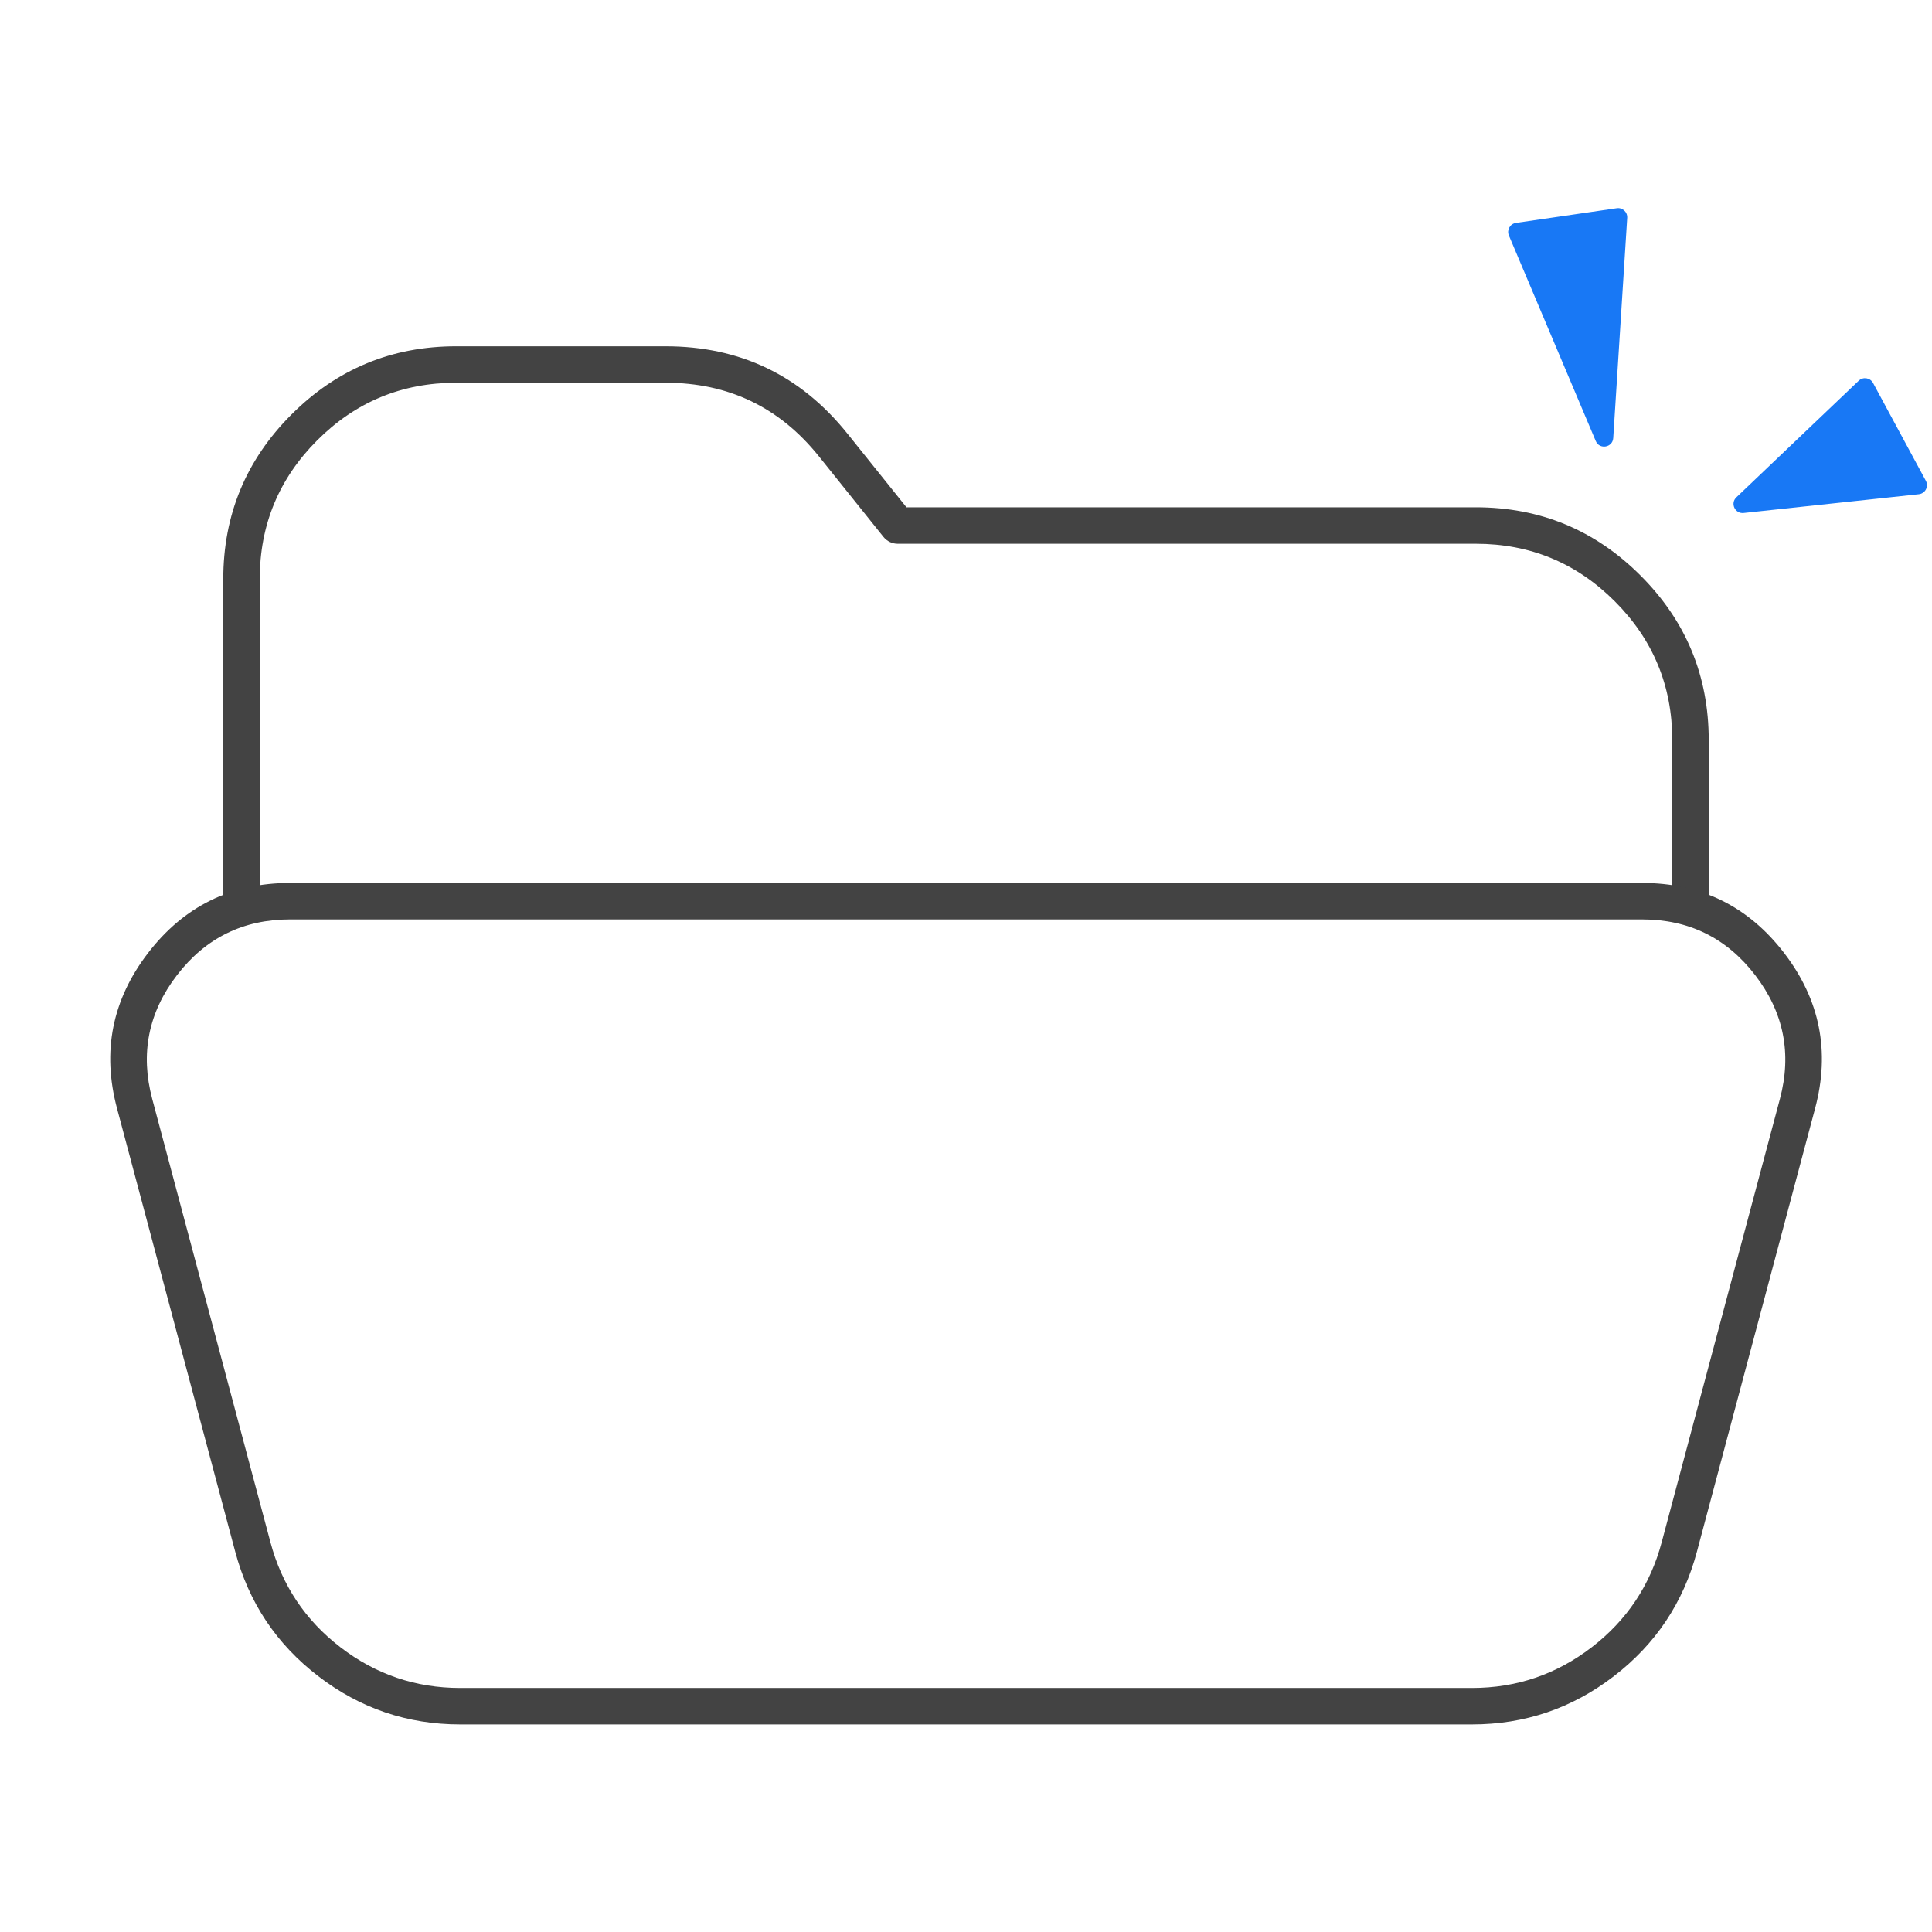 <svg xmlns="http://www.w3.org/2000/svg" xmlns:xlink="http://www.w3.org/1999/xlink" fill="none" version="1.1" width="106" height="106" viewBox="0 0 106 106"><defs><clipPath id="master_svg0_772_0451"><rect x="0" y="0" width="106" height="106" rx="0"/></clipPath></defs><g clip-path="url(#master_svg0_772_0451)"><g><path d="M91.75,40.611L91.75,49.444Q91.75,49.543,91.769,49.639Q91.788,49.736,91.826,49.827Q91.864,49.918,91.918,50Q91.973,50.082,92.043,50.151Q92.112,50.221,92.194,50.276Q92.276,50.331,92.367,50.368Q92.458,50.406,92.555,50.425Q92.651,50.444,92.75,50.444Q92.849,50.444,92.945,50.425Q93.042,50.406,93.133,50.368Q93.224,50.331,93.306,50.276Q93.388,50.221,93.457,50.151Q93.527,50.082,93.582,50Q93.636,49.918,93.674,49.827Q93.712,49.736,93.731,49.639Q93.75,49.543,93.75,49.444L93.75,40.611Q93.75,35.316,90.008,31.575Q86.267,27.833,80.972,27.833L49.735,27.833L46.484,23.779Q42.644,19,36.517,19L25.028,19Q19.733,19,15.992,22.742Q12.25,26.483,12.25,31.778L12.25,49.444Q12.25,49.543,12.269,49.639Q12.288,49.736,12.326,49.827Q12.364,49.918,12.419,50Q12.473,50.082,12.543,50.151Q12.613,50.221,12.694,50.276Q12.776,50.331,12.867,50.368Q12.958,50.406,13.055,50.425Q13.152,50.444,13.25,50.444Q13.348,50.444,13.445,50.425Q13.542,50.406,13.633,50.368Q13.724,50.331,13.806,50.276Q13.887,50.221,13.957,50.151Q14.027,50.082,14.081,50Q14.136,49.918,14.174,49.827Q14.212,49.736,14.231,49.639Q14.25,49.543,14.25,49.444L14.25,31.778Q14.25,27.312,17.406,24.156Q20.562,21,25.028,21L36.517,21Q41.686,21,44.924,25.03L48.474,29.459Q48.545,29.547,48.633,29.616Q48.721,29.686,48.822,29.735Q48.923,29.783,49.033,29.808Q49.142,29.833,49.255,29.833L80.972,29.833Q85.438,29.833,88.594,32.989Q91.75,36.145,91.75,40.611Z" fill-rule="evenodd" fill="#434343" fill-opacity="1"/></g><g><path d="M15.921,48.444L90.089,48.444Q94.936,48.444,97.887,52.286Q100.837,56.127,99.588,60.808L93.105,85.123Q91.989,89.32,88.545,91.966Q85.103,94.611,80.761,94.611L25.247,94.611Q20.905,94.611,17.463,91.966Q14.019,89.32,12.903,85.123L6.419,60.808Q5.171,56.128,8.123,52.286Q11.073,48.447,15.912,48.444L15.913,48.444L15.918,48.444L15.919,48.444L15.921,48.444ZM15.913,50.444L15.913,50.444L15.912,50.444Q12.058,50.447,9.709,53.504Q7.357,56.565,8.352,60.293L14.836,84.609Q15.777,88.148,18.681,90.38Q21.584,92.611,25.247,92.611L80.761,92.611Q84.424,92.611,87.327,90.38Q90.231,88.148,91.172,84.608L97.656,60.293Q98.651,56.564,96.301,53.504Q93.951,50.444,90.089,50.444L15.913,50.444Z" fill-rule="evenodd" fill="#434343" fill-opacity="1"/></g><g transform="matrix(0.982,-0.191,0.191,0.982,-0.832,15.994)"><path d="M83.146,12.339C82.819,12.323,82.566,12.621,82.633,12.941L85.157,24.916C85.266,25.432,85.996,25.449,86.13,24.939L89.188,13.23C89.268,12.922,89.045,12.619,88.728,12.604L83.146,12.339Z" fill="#1878F5" fill-opacity="1"/></g><g transform="matrix(0.475,0.88,-0.88,0.475,71.784,-79.419)"><path d="M103.094,20.44C102.764,20.44,102.525,20.754,102.611,21.072L105.052,30.019C105.177,30.48,105.816,30.519,105.997,30.077L109.657,21.129C109.792,20.801,109.55,20.44,109.194,20.44L103.094,20.44Z" fill="#1878F5" fill-opacity="1"/></g></g></svg>